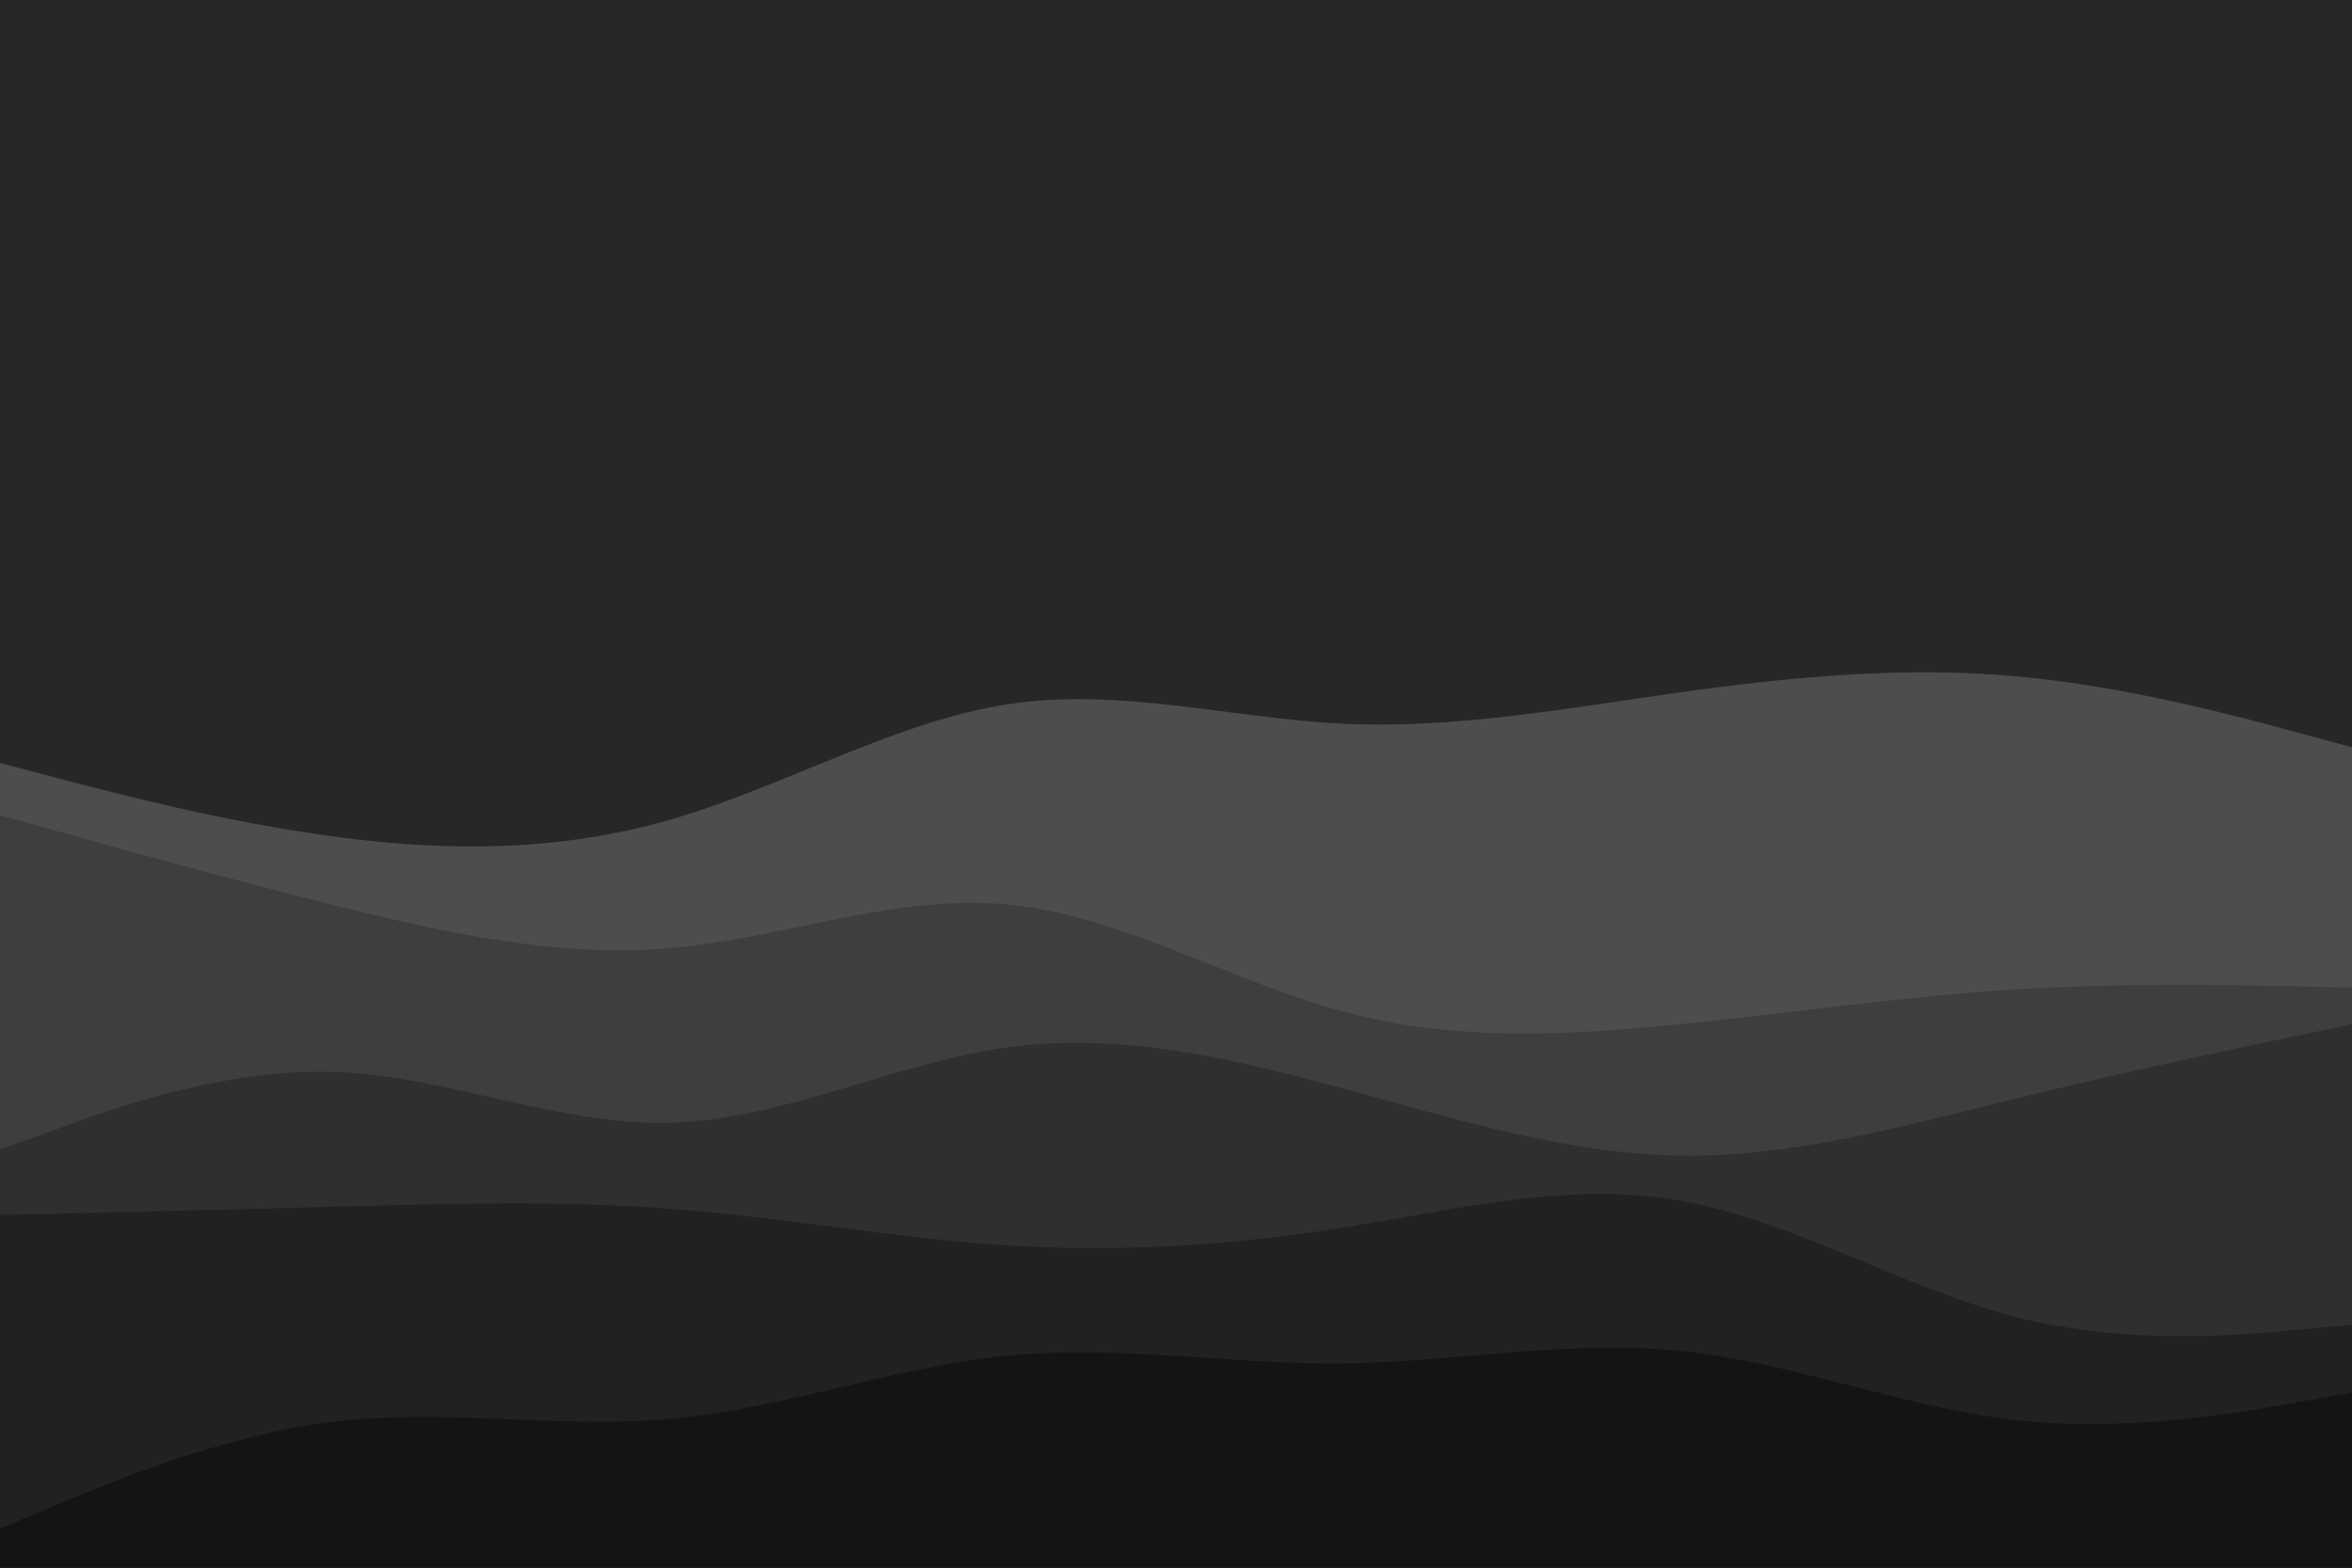 <svg id="visual" viewBox="0 0 900 600" width="900" height="600" xmlns="http://www.w3.org/2000/svg" xmlns:xlink="http://www.w3.org/1999/xlink" version="1.1"><rect x="0" y="0" width="900" height="600" fill="#272727"></rect><path d="M0 292L21.5 297.7C43 303.3 86 314.7 128.8 320.3C171.7 326 214.3 326 257.2 313.5C300 301 343 276 385.8 269.5C428.7 263 471.3 275 514.2 277C557 279 600 271 642.8 265C685.7 259 728.3 255 771.2 258.8C814 262.7 857 274.3 878.5 280.2L900 286L900 601L878.5 601C857 601 814 601 771.2 601C728.3 601 685.7 601 642.8 601C600 601 557 601 514.2 601C471.3 601 428.7 601 385.8 601C343 601 300 601 257.2 601C214.3 601 171.7 601 128.8 601C86 601 43 601 21.5 601L0 601Z" fill="#4d4d4d"></path><path d="M0 312L21.5 318C43 324 86 336 128.8 346.7C171.7 357.3 214.3 366.7 257.2 362.8C300 359 343 342 385.8 346.2C428.7 350.3 471.3 375.7 514.2 387.2C557 398.7 600 396.3 642.8 392C685.7 387.7 728.3 381.3 771.2 378.7C814 376 857 377 878.5 377.5L900 378L900 601L878.5 601C857 601 814 601 771.2 601C728.3 601 685.7 601 642.8 601C600 601 557 601 514.2 601C471.3 601 428.7 601 385.8 601C343 601 300 601 257.2 601C214.3 601 171.7 601 128.8 601C86 601 43 601 21.5 601L0 601Z" fill="#3e3e3e"></path><path d="M0 440L21.5 432.2C43 424.3 86 408.7 128.8 410.3C171.7 412 214.3 431 257.2 429.7C300 428.3 343 406.7 385.8 400.8C428.7 395 471.3 405 514.2 416.7C557 428.3 600 441.7 642.8 442.3C685.7 443 728.3 431 771.2 420.5C814 410 857 401 878.5 396.5L900 392L900 601L878.5 601C857 601 814 601 771.2 601C728.3 601 685.7 601 642.8 601C600 601 557 601 514.2 601C471.3 601 428.7 601 385.8 601C343 601 300 601 257.2 601C214.3 601 171.7 601 128.8 601C86 601 43 601 21.5 601L0 601Z" fill="#2f2f2f"></path><path d="M0 465L21.5 464.5C43 464 86 463 128.8 461.8C171.7 460.7 214.3 459.3 257.2 462.7C300 466 343 474 385.8 476.7C428.7 479.3 471.3 476.7 514.2 469.8C557 463 600 452 642.8 459.5C685.7 467 728.3 493 771.2 504C814 515 857 511 878.5 509L900 507L900 601L878.5 601C857 601 814 601 771.2 601C728.3 601 685.7 601 642.8 601C600 601 557 601 514.2 601C471.3 601 428.7 601 385.8 601C343 601 300 601 257.2 601C214.3 601 171.7 601 128.8 601C86 601 43 601 21.5 601L0 601Z" fill="#212121"></path><path d="M0 585L21.5 576C43 567 86 549 128.8 544C171.7 539 214.3 547 257.2 543C300 539 343 523 385.8 518.8C428.7 514.7 471.3 522.3 514.2 521.8C557 521.3 600 512.7 642.8 517C685.7 521.3 728.3 538.7 771.2 543.5C814 548.3 857 540.7 878.5 536.8L900 533L900 601L878.5 601C857 601 814 601 771.2 601C728.3 601 685.7 601 642.8 601C600 601 557 601 514.2 601C471.3 601 428.7 601 385.8 601C343 601 300 601 257.2 601C214.3 601 171.7 601 128.8 601C86 601 43 601 21.5 601L0 601Z" fill="#141414"></path></svg>